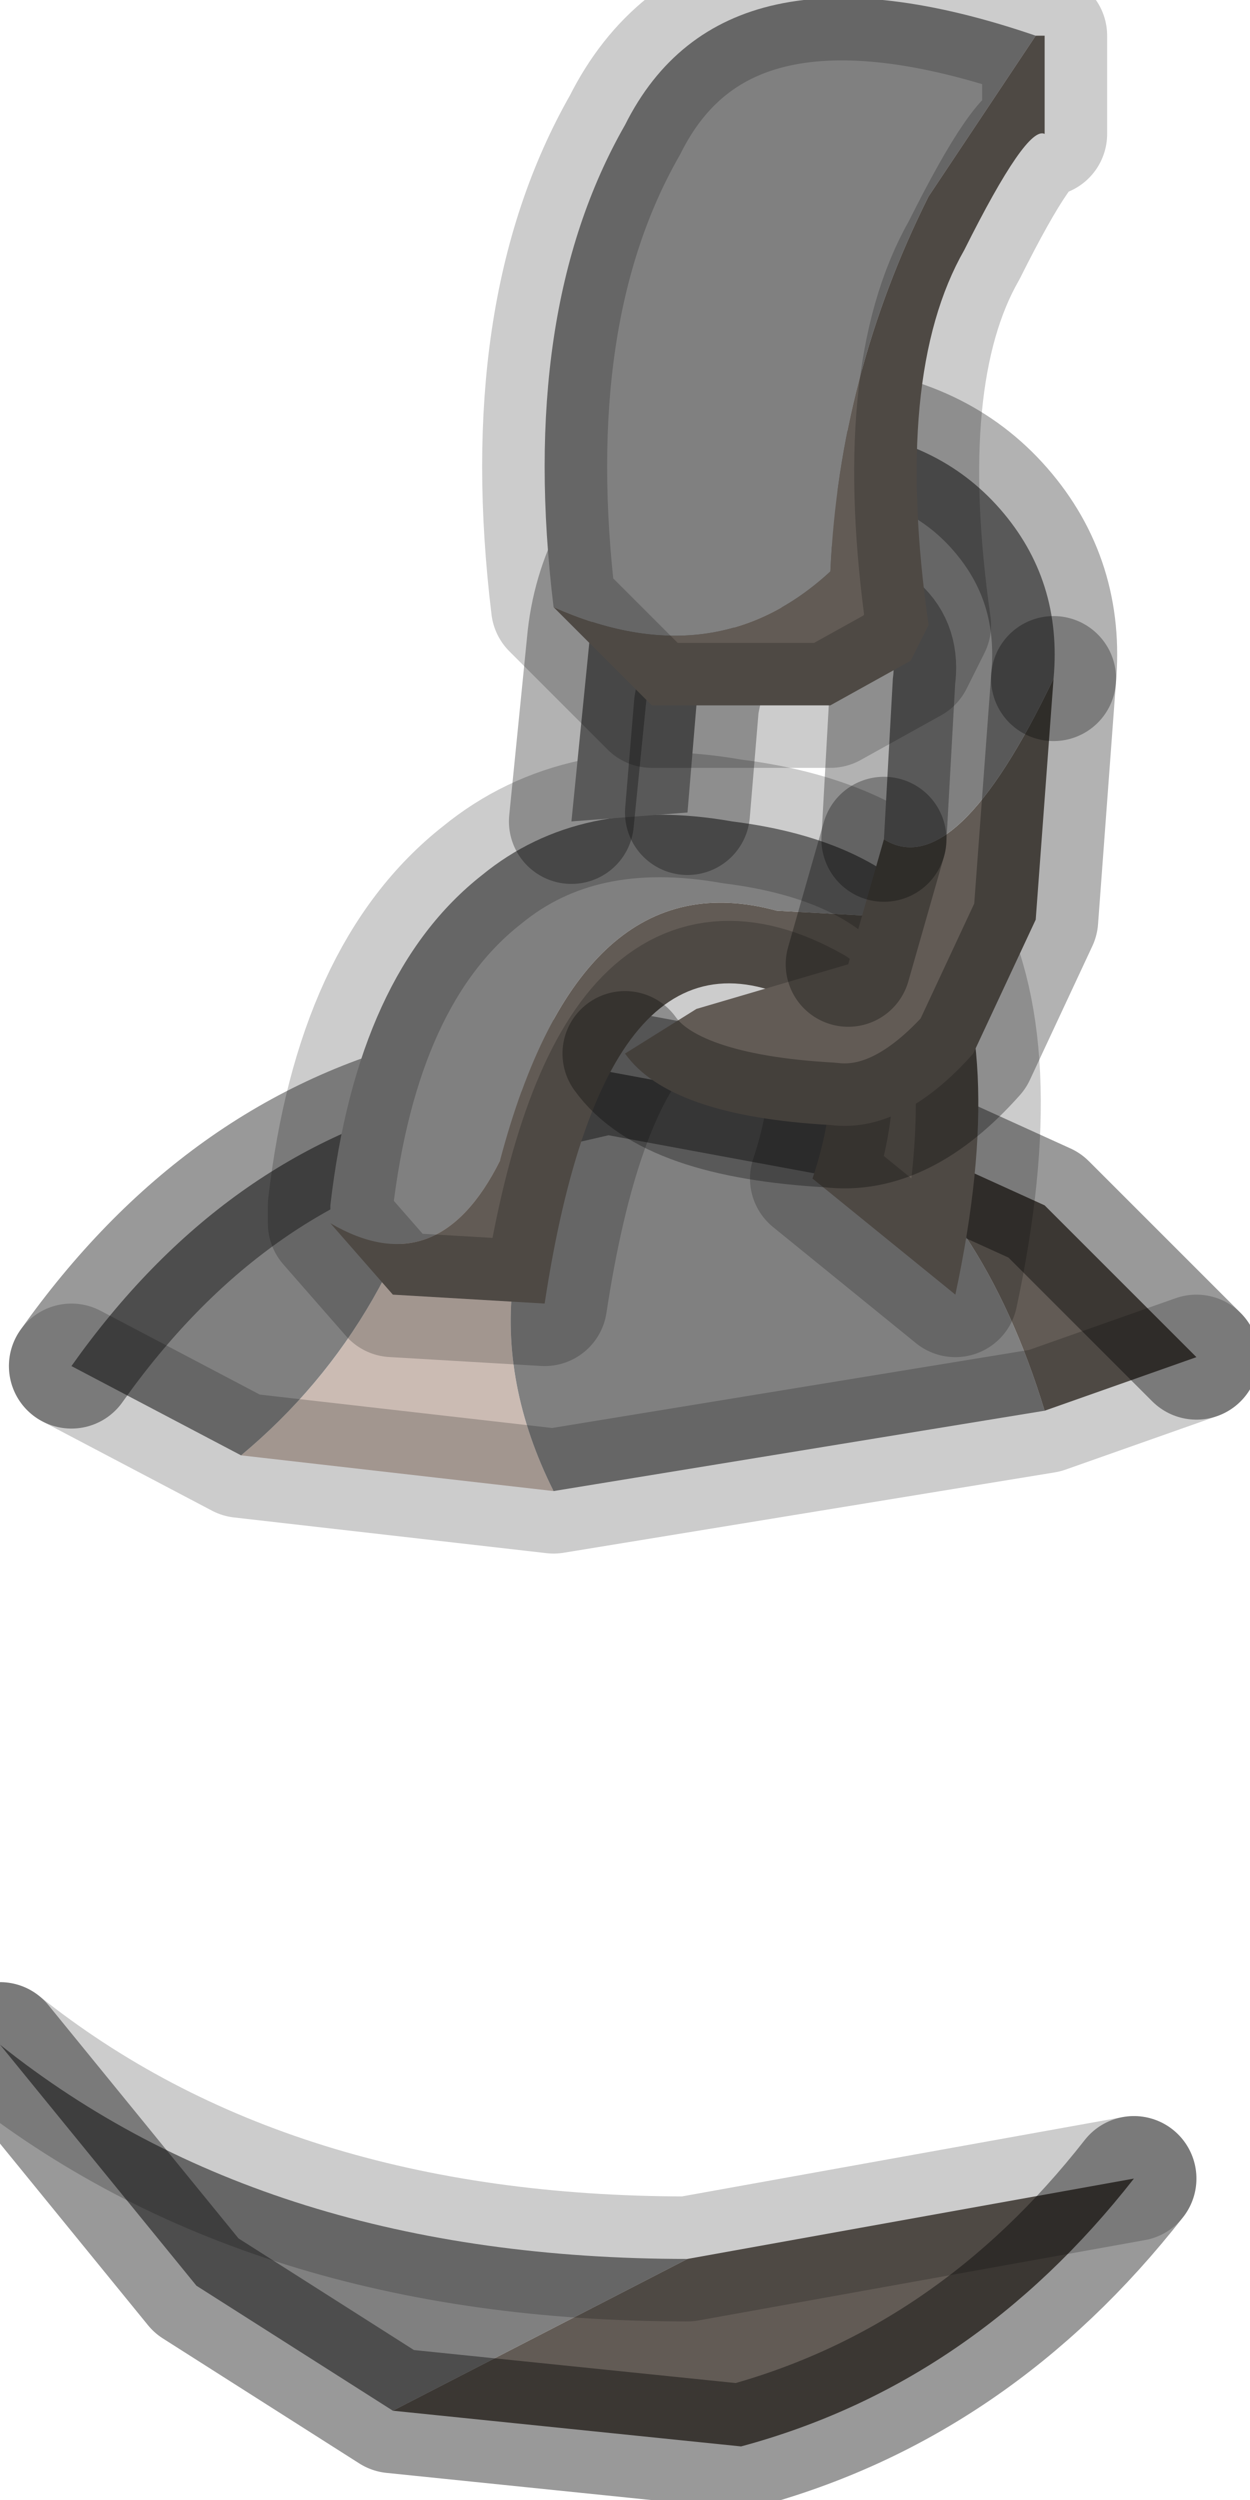 <?xml version="1.0" encoding="utf-8"?>
<svg version="1.1" id="Layer_1"
xmlns="http://www.w3.org/2000/svg"
xmlns:xlink="http://www.w3.org/1999/xlink"
width="7px" height="14px"
xml:space="preserve">
<g id="PathID_361" transform="matrix(1, 0, 0, 1, 0, 0)">
<path style="fill:#CBBBB3;fill-opacity:1" d="M3.1 8.35L1.35 8.15Q2.25 7.4 2.5 6.15L2.75 6.15L3.4 6Q2.5 7.15 3.1 8.35" />
<path style="fill:#808080;fill-opacity:1" d="M5.85 7.9L3.1 8.35Q2.5 7.15 3.4 6L4.75 6.25Q5.5 6.75 5.85 7.9M1.35 8.15L0.4 7.65Q1.25 6.45 2.5 6.15Q2.25 7.4 1.35 8.15M2.2 13.5L1.1 12.8L0 11.45Q1.5 12.65 3.85 12.65L2.2 13.5" />
<path style="fill:#625B55;fill-opacity:1" d="M4.75 6.25L5.85 6.75L6.7 7.6L5.85 7.9Q5.5 6.75 4.75 6.25M3.85 12.65L6.35 12.2Q5.45 13.35 4.15 13.7L2.2 13.5L3.85 12.65" />
<path style="fill:none;stroke-width:0.7;stroke-linecap:round;stroke-linejoin:round;stroke-miterlimit:3;stroke:#000000;stroke-opacity:0.4" d="M2.5 6.15L2.75 6.15L3.4 6L4.75 6.25L5.85 6.75L6.7 7.6" />
<path style="fill:none;stroke-width:0.7;stroke-linecap:round;stroke-linejoin:round;stroke-miterlimit:3;stroke:#000000;stroke-opacity:0.2" d="M6.7 7.6L5.85 7.9L3.1 8.35L1.35 8.15L0.4 7.65" />
<path style="fill:none;stroke-width:0.7;stroke-linecap:round;stroke-linejoin:round;stroke-miterlimit:3;stroke:#000000;stroke-opacity:0.4" d="M0.4 7.65Q1.25 6.45 2.5 6.15" />
<path style="fill:none;stroke-width:0.7;stroke-linecap:round;stroke-linejoin:round;stroke-miterlimit:3;stroke:#000000;stroke-opacity:0.4" d="M6.35 12.2Q5.45 13.35 4.15 13.7L2.2 13.5L1.1 12.8L0 11.45" />
<path style="fill:none;stroke-width:0.7;stroke-linecap:round;stroke-linejoin:round;stroke-miterlimit:3;stroke:#000000;stroke-opacity:0.2" d="M0 11.45Q1.5 12.65 3.85 12.65L6.35 12.2" />
</g>
<g id="PathID_362" transform="matrix(1, 0, 0, 1, 0, 0)">
<path style="fill:#808080;fill-opacity:1" d="M4.35 5.1Q3.25 4.8 2.8 6.5Q2.45 7.2 1.85 6.85L1.85 6.75Q2 5.45 2.7 4.9Q3.25 4.45 4.1 4.6Q4.9 4.7 5.25 5.15L4.35 5.1" />
<path style="fill:#625B55;fill-opacity:1" d="M5.25 5.15Q5.65 5.85 5.35 7.25L4.55 6.6Q4.75 6 4.55 5.65Q3.4 5 3.05 7.3L2.2 7.25L1.85 6.85Q2.45 7.2 2.8 6.5Q3.25 4.8 4.35 5.1L5.25 5.15" />
<path style="fill:none;stroke-width:0.7;stroke-linecap:round;stroke-linejoin:round;stroke-miterlimit:3;stroke:#000000;stroke-opacity:0.2" d="M1.85 6.85L1.85 6.75Q2 5.45 2.7 4.9Q3.25 4.45 4.1 4.6Q4.9 4.7 5.25 5.15Q5.65 5.85 5.35 7.25L4.55 6.6Q4.75 6 4.55 5.65Q3.4 5 3.05 7.3L2.2 7.25L1.85 6.85z" />
</g>
<g id="PathID_363" transform="matrix(1, 0, 0, 1, 0, 0)">
<path style="fill:#625B55;fill-opacity:1" d="M3.9 5.65L4.75 5.4L4.95 4.7Q5.35 4.95 5.9 3.8L5.8 5.15L5.45 5.9Q5.05 6.35 4.65 6.3Q3.75 6.25 3.5 5.9L3.9 5.65" />
<path style="fill:#808080;fill-opacity:1" d="M5 3.8Q5.05 3.45 4.55 3.4Q4 3.35 3.9 3.95L3.85 4.55L3.2 4.6L3.3 3.6Q3.35 3.05 3.8 2.65Q4.15 2.35 4.65 2.4Q5.25 2.45 5.6 2.85Q5.95 3.25 5.9 3.8Q5.35 4.95 4.95 4.7L5 3.8" />
<path style="fill:none;stroke-width:0.7;stroke-linecap:round;stroke-linejoin:round;stroke-miterlimit:3;stroke:#000000;stroke-opacity:0.302" d="M3.5 5.9Q3.75 6.25 4.65 6.3Q5.05 6.35 5.45 5.9L5.8 5.15L5.9 3.8" />
<path style="fill:none;stroke-width:0.7;stroke-linecap:round;stroke-linejoin:round;stroke-miterlimit:3;stroke:#000000;stroke-opacity:0.302" d="M4.95 4.7L4.75 5.4" />
<path style="fill:none;stroke-width:0.7;stroke-linecap:round;stroke-linejoin:round;stroke-miterlimit:3;stroke:#000000;stroke-opacity:0.302" d="M5.9 3.8Q5.95 3.25 5.6 2.85Q5.25 2.45 4.65 2.4Q4.15 2.35 3.8 2.65Q3.35 3.05 3.3 3.6L3.2 4.6" />
<path style="fill:none;stroke-width:0.7;stroke-linecap:round;stroke-linejoin:round;stroke-miterlimit:3;stroke:#000000;stroke-opacity:0.302" d="M3.85 4.55L3.9 3.95Q4 3.35 4.55 3.4Q5.05 3.45 5 3.8L4.95 4.7" />
</g>
<g id="PathID_364" transform="matrix(1, 0, 0, 1, 0, 0)">
<path style="fill:#808080;fill-opacity:1" d="M3.5 0.7Q4.05 -0.4 5.8 0.2L5.2 1.1Q4.7 2.1 4.65 3.2Q4 3.8 3.1 3.4Q2.9 1.75 3.5 0.7" />
<path style="fill:#625B55;fill-opacity:1" d="M5.85 0.2L5.85 0.75Q5.75 0.7 5.4 1.4Q5 2.1 5.2 3.5L5.1 3.7L4.65 3.95L3.65 3.95L3.1 3.4Q4 3.8 4.65 3.2Q4.7 2.1 5.2 1.1L5.8 0.2L5.85 0.2" />
<path style="fill:none;stroke-width:0.7;stroke-linecap:round;stroke-linejoin:round;stroke-miterlimit:3;stroke:#000000;stroke-opacity:0.2" d="M5.8 0.2Q4.05 -0.4 3.5 0.7Q2.9 1.75 3.1 3.4L3.65 3.95L4.65 3.95L5.1 3.7L5.2 3.5Q5 2.1 5.4 1.4Q5.75 0.7 5.85 0.75L5.85 0.2L5.8 0.2z" />
</g>
</svg>

